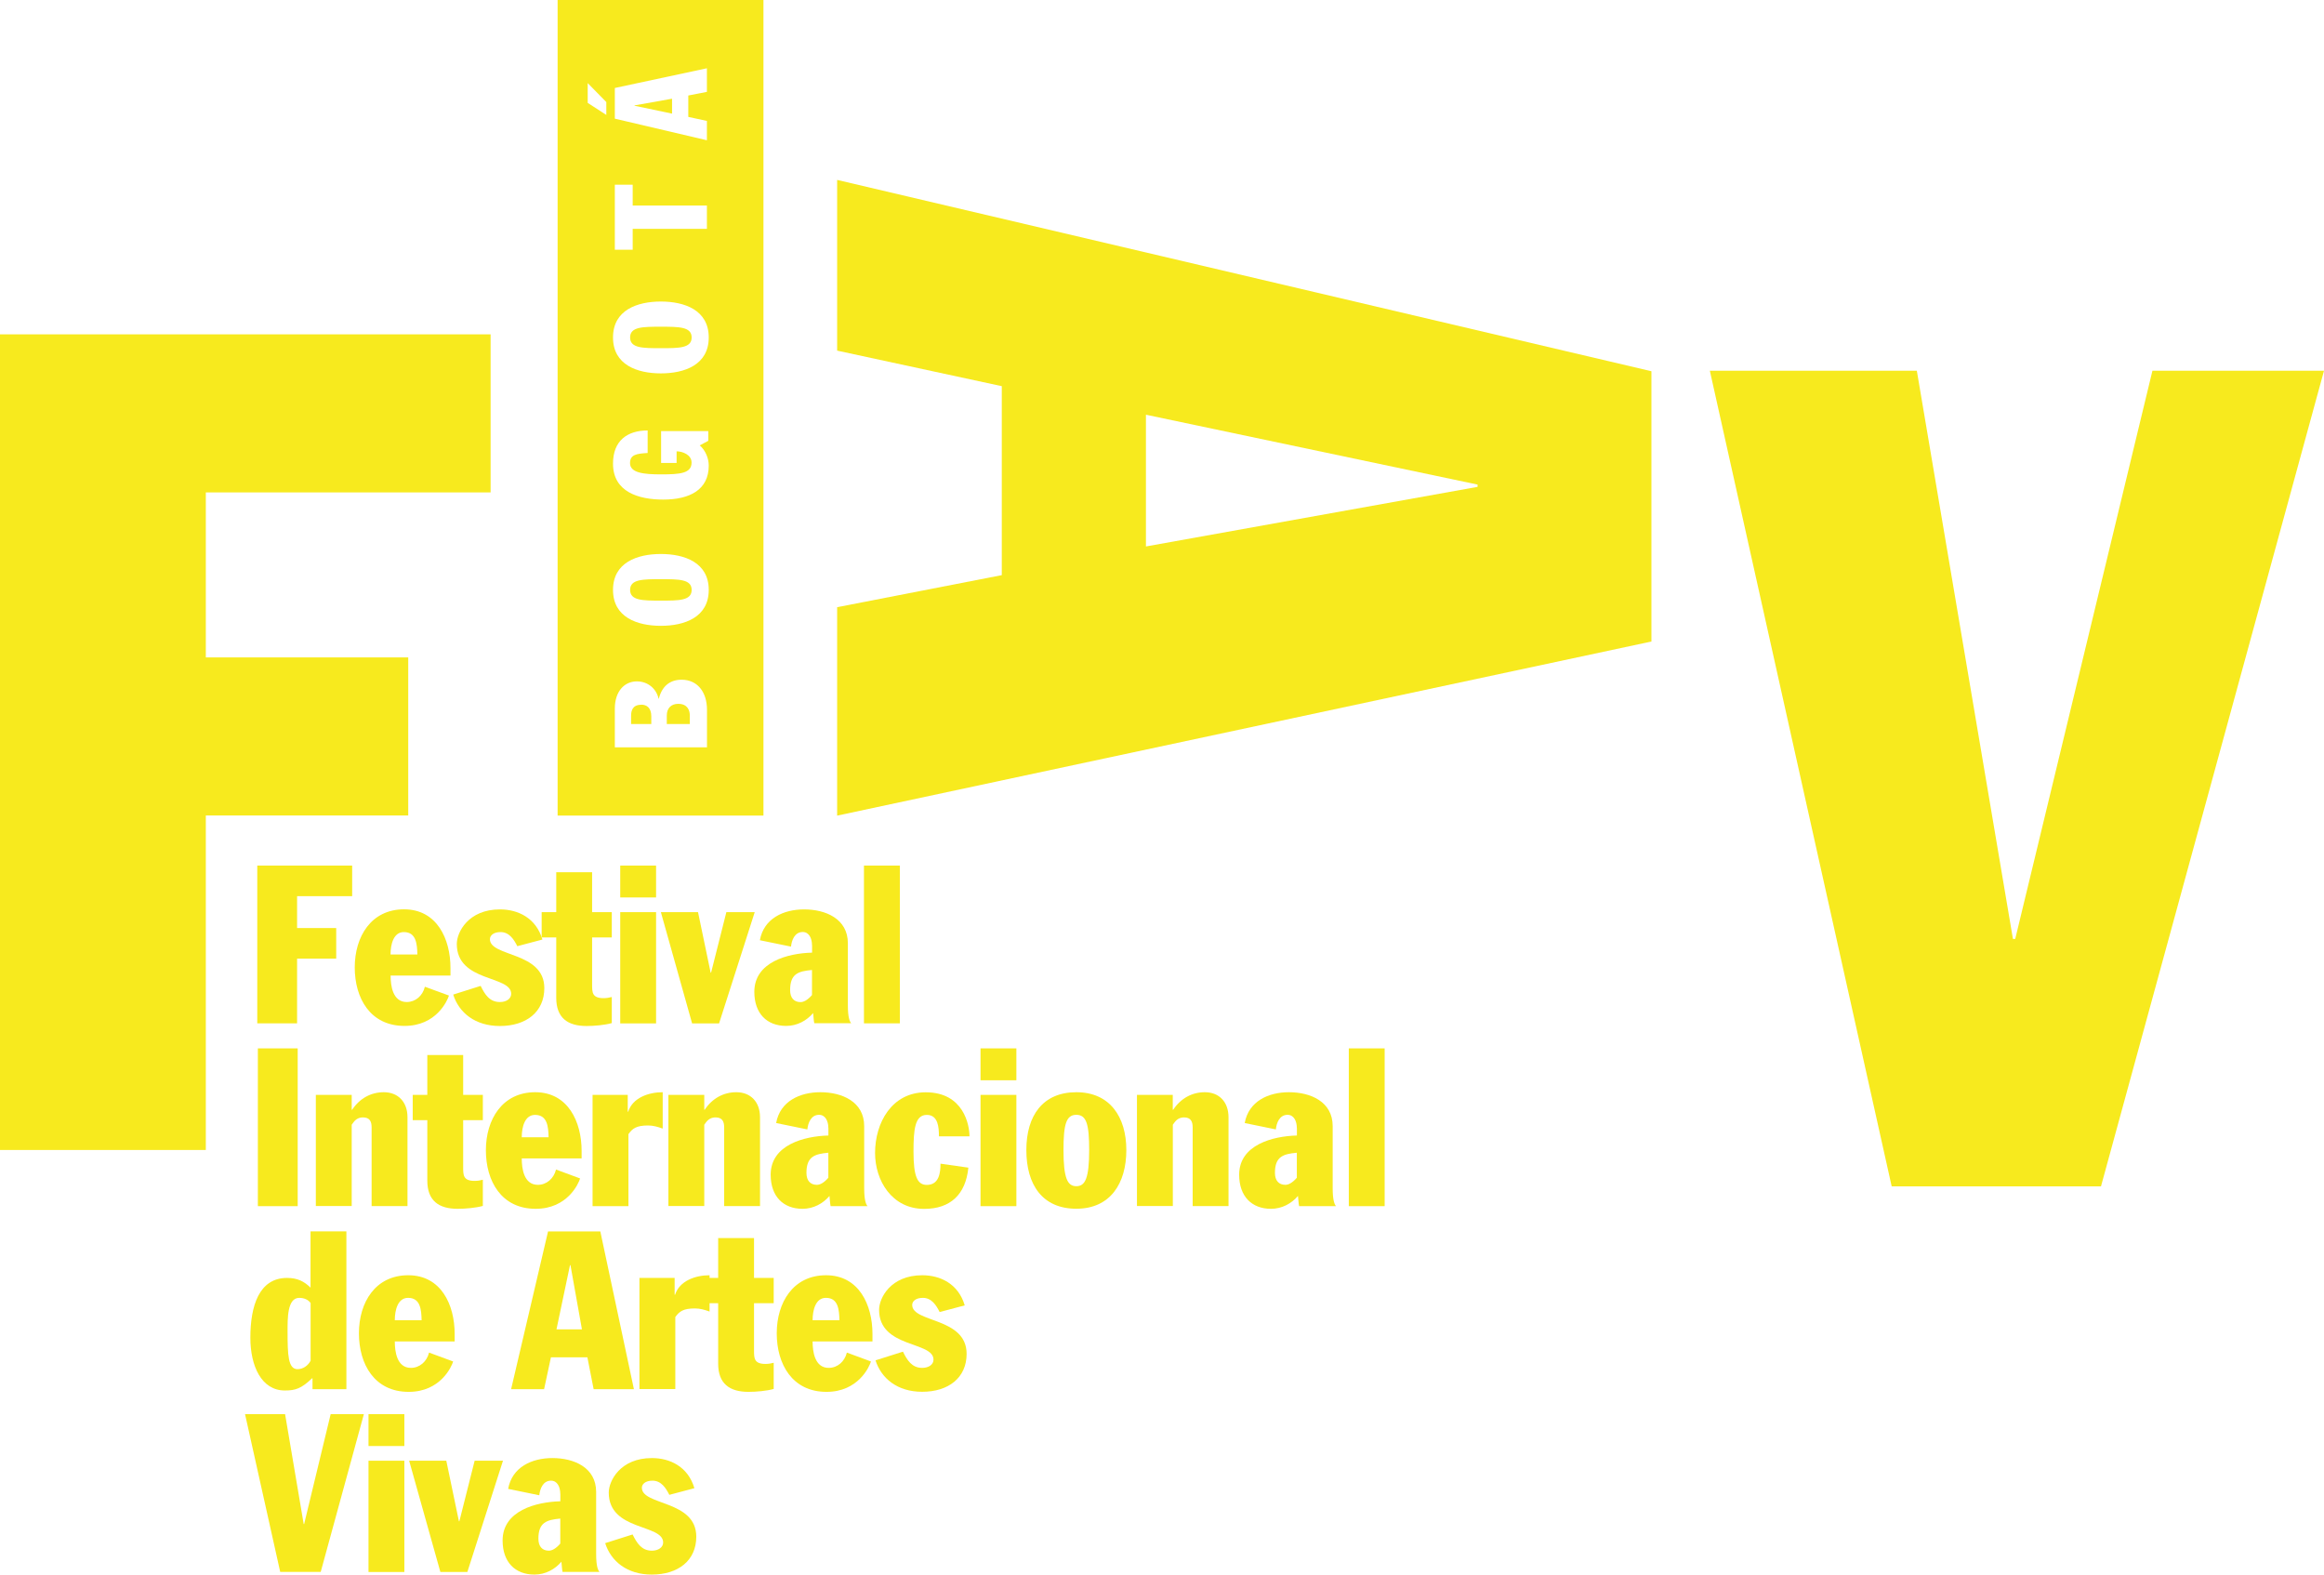 <svg width="124" height="84" viewBox="0 0 124 84" fill="none" xmlns="http://www.w3.org/2000/svg">
  <path d="M13.727 46.176H18.79V47.808H15.851V49.509H17.939V51.141H15.851V54.593H13.727V46.176Z" fill="#F7EA1E"/>
  <path d="M20.842 52.051C20.842 52.571 20.947 53.456 21.701 53.456C22.163 53.456 22.552 53.127 22.67 52.64L23.955 53.111C23.87 53.383 23.282 54.73 21.584 54.73C19.755 54.73 18.928 53.253 18.928 51.608C18.928 49.964 19.804 48.51 21.559 48.51C23.315 48.51 24.036 50.094 24.036 51.641V52.043H20.838L20.842 52.051ZM22.269 50.918C22.256 50.362 22.208 49.724 21.547 49.724C21.004 49.724 20.838 50.362 20.838 50.918H22.269Z" fill="#F7EA1E"/>
  <path d="M27.604 50.48C27.425 50.126 27.178 49.724 26.708 49.724C26.319 49.724 26.14 49.915 26.14 50.102C26.14 51.06 29.043 50.752 29.043 52.713C29.043 53.987 28.074 54.735 26.671 54.735C25.35 54.735 24.486 54.024 24.182 53.058L25.646 52.595C25.869 53.046 26.116 53.456 26.671 53.456C27.024 53.456 27.275 53.277 27.275 53.017C27.275 52.022 24.373 52.412 24.373 50.358C24.373 49.733 24.985 48.514 26.675 48.514C27.632 48.514 28.601 48.965 28.942 50.122L27.608 50.475L27.604 50.48Z" fill="#F7EA1E"/>
  <path d="M29.679 50.009H28.901V48.661H29.679V46.533H31.593V48.661H32.643V50.009H31.593V52.526C31.593 52.94 31.593 53.249 32.205 53.249C32.359 53.249 32.513 53.224 32.643 53.188V54.58C32.266 54.686 31.71 54.735 31.297 54.735C30.284 54.735 29.679 54.296 29.679 53.232V50.005V50.009Z" fill="#F7EA1E"/>
  <path d="M33.093 46.176H35.006V47.877H33.093V46.176ZM33.093 48.661H35.006V54.596H33.093V48.661Z" fill="#F7EA1E"/>
  <path d="M35.262 48.661H37.244L37.917 51.888H37.941L38.756 48.661H40.269L38.367 54.596H36.928L35.262 48.661Z" fill="#F7EA1E"/>
  <path d="M43.325 50.419C43.325 50.065 43.171 49.72 42.831 49.72C42.393 49.72 42.239 50.171 42.206 50.5L40.544 50.159C40.755 48.989 41.817 48.514 42.904 48.514C44.047 48.514 45.239 49.01 45.239 50.321V53.63C45.239 54.304 45.344 54.503 45.417 54.588H43.447C43.41 54.422 43.41 54.223 43.386 54.044C43.045 54.446 42.535 54.73 41.947 54.73C40.921 54.73 40.248 54.069 40.248 52.912C40.248 51.316 42.04 50.853 43.329 50.821V50.419H43.325ZM43.325 51.746C42.591 51.815 42.158 51.945 42.158 52.822C42.158 53.236 42.368 53.46 42.713 53.46C42.879 53.46 43.09 53.354 43.325 53.082V51.746Z" fill="#F7EA1E"/>
  <path d="M46.098 46.176H48.012V54.593H46.098V46.176Z" fill="#F7EA1E"/>
  <path d="M13.759 55.928H15.884V64.345H13.759V55.928Z" fill="#F7EA1E"/>
  <path d="M16.852 58.409H18.766V59.201H18.79C19.192 58.596 19.792 58.267 20.477 58.267C21.243 58.267 21.742 58.787 21.742 59.603V64.341H19.828V60.143C19.828 59.822 19.723 59.611 19.366 59.611C19.163 59.611 19.001 59.692 18.871 59.858L18.766 60.001V64.337H16.852V58.401V58.409Z" fill="#F7EA1E"/>
  <path d="M22.8 59.757H22.021V58.409H22.8V56.282H24.713V58.409H25.763V59.757H24.713V62.274C24.713 62.688 24.713 62.997 25.325 62.997C25.48 62.997 25.634 62.973 25.763 62.936V64.333C25.386 64.438 24.831 64.487 24.417 64.487C23.404 64.487 22.8 64.049 22.8 62.985V59.757Z" fill="#F7EA1E"/>
  <path d="M27.839 61.803C27.839 62.323 27.944 63.208 28.698 63.208C29.16 63.208 29.55 62.875 29.667 62.392L30.952 62.867C30.871 63.139 30.279 64.487 28.581 64.487C26.752 64.487 25.925 63.009 25.925 61.365C25.925 59.72 26.801 58.267 28.556 58.267C30.312 58.267 31.033 59.85 31.033 61.397V61.799H27.835L27.839 61.803ZM29.27 60.67C29.258 60.114 29.209 59.477 28.548 59.477C28.005 59.477 27.839 60.114 27.839 60.67H29.27Z" fill="#F7EA1E"/>
  <path d="M31.617 58.409H33.494V59.306H33.519C33.754 58.563 34.605 58.267 35.359 58.267V60.208C35.1 60.114 34.852 60.041 34.581 60.041C33.944 60.041 33.742 60.208 33.531 60.504V64.345H31.617V58.409Z" fill="#F7EA1E"/>
  <path d="M35.663 58.409H37.577V59.201H37.601C38.002 58.596 38.602 58.267 39.287 58.267C40.054 58.267 40.552 58.787 40.552 59.603V64.341H38.639V60.143C38.639 59.822 38.533 59.611 38.177 59.611C37.978 59.611 37.812 59.692 37.682 59.858L37.577 60.001V64.337H35.663V58.401V58.409Z" fill="#F7EA1E"/>
  <path d="M44.197 60.171C44.197 59.818 44.043 59.473 43.702 59.473C43.264 59.473 43.11 59.923 43.078 60.252L41.412 59.911C41.623 58.742 42.685 58.267 43.771 58.267C44.914 58.267 46.11 58.762 46.11 60.078V63.387C46.11 64.061 46.216 64.264 46.289 64.345H44.318C44.282 64.178 44.282 63.98 44.258 63.801C43.917 64.203 43.406 64.487 42.819 64.487C41.793 64.487 41.12 63.825 41.12 62.668C41.12 61.072 42.916 60.61 44.201 60.577V60.175L44.197 60.171ZM44.197 61.495C43.467 61.564 43.029 61.698 43.029 62.571C43.029 62.985 43.24 63.208 43.585 63.208C43.751 63.208 43.962 63.102 44.197 62.831V61.495Z" fill="#F7EA1E"/>
  <path d="M50.099 60.622C50.099 60.386 50.087 60.102 50.006 59.879C49.913 59.643 49.759 59.477 49.451 59.477C48.814 59.477 48.741 60.256 48.741 61.438C48.741 62.774 48.952 63.212 49.451 63.212C50.124 63.212 50.181 62.526 50.181 62.079L51.668 62.291C51.526 63.732 50.699 64.491 49.309 64.491C47.586 64.491 46.69 62.977 46.69 61.511C46.69 59.891 47.586 58.271 49.394 58.271C51.425 58.271 51.729 60.033 51.729 60.622H50.099Z" fill="#F7EA1E"/>
  <path d="M52.317 55.928H54.23V57.63H52.317V55.928ZM52.317 58.409H54.23V64.345H52.317V58.409Z" fill="#F7EA1E"/>
  <path d="M57.429 58.267C59.213 58.267 60.097 59.578 60.097 61.353C60.097 63.127 59.245 64.483 57.429 64.483C55.613 64.483 54.762 63.196 54.762 61.353C54.762 59.509 55.645 58.267 57.429 58.267ZM57.429 63.281C57.903 63.281 58.114 62.855 58.114 61.353C58.114 59.98 57.972 59.473 57.429 59.473C56.886 59.473 56.744 59.98 56.744 61.353C56.744 62.855 56.955 63.281 57.429 63.281Z" fill="#F7EA1E"/>
  <path d="M60.66 58.409H62.574V59.201H62.598C62.999 58.596 63.599 58.267 64.284 58.267C65.051 58.267 65.549 58.787 65.549 59.603V64.341H63.636V60.143C63.636 59.822 63.53 59.611 63.178 59.611C62.975 59.611 62.813 59.692 62.683 59.858L62.578 60.001V64.337H60.664V58.401L60.66 58.409Z" fill="#F7EA1E"/>
  <path d="M69.194 60.171C69.194 59.818 69.04 59.473 68.699 59.473C68.261 59.473 68.107 59.923 68.075 60.252L66.413 59.911C66.624 58.742 67.686 58.267 68.772 58.267C69.915 58.267 71.107 58.762 71.107 60.078V63.387C71.107 64.061 71.213 64.264 71.286 64.345H69.316C69.279 64.178 69.279 63.98 69.255 63.801C68.914 64.203 68.403 64.487 67.816 64.487C66.79 64.487 66.117 63.825 66.117 62.668C66.117 61.072 67.913 60.61 69.198 60.577V60.175L69.194 60.171ZM69.194 61.495C68.464 61.564 68.026 61.698 68.026 62.571C68.026 62.985 68.237 63.208 68.582 63.208C68.748 63.208 68.959 63.102 69.194 62.831V61.495Z" fill="#F7EA1E"/>
  <path d="M71.967 55.928H73.88V64.345H71.967V55.928Z" fill="#F7EA1E"/>
  <path d="M18.482 74.109H16.674V73.529H16.65C16.082 74.073 15.766 74.179 15.198 74.179C13.946 74.179 13.358 72.867 13.358 71.365C13.358 69.676 13.82 68.174 15.316 68.174C15.859 68.174 16.224 68.352 16.569 68.693V65.689H18.482V74.109ZM16.569 69.509C16.463 69.355 16.248 69.237 15.969 69.237C15.32 69.237 15.344 70.35 15.344 71.044C15.344 72.274 15.369 73.042 15.876 73.042C16.159 73.042 16.431 72.863 16.573 72.591V69.505L16.569 69.509Z" fill="#F7EA1E"/>
  <path d="M21.065 71.568C21.065 72.088 21.17 72.973 21.924 72.973C22.386 72.973 22.775 72.64 22.893 72.157L24.178 72.632C24.097 72.904 23.505 74.252 21.806 74.252C19.978 74.252 19.151 72.774 19.151 71.129C19.151 69.485 20.023 68.031 21.782 68.031C23.542 68.031 24.259 69.615 24.259 71.162V71.564H21.061L21.065 71.568ZM22.496 70.431C22.483 69.875 22.435 69.237 21.774 69.237C21.231 69.237 21.065 69.875 21.065 70.431H22.496Z" fill="#F7EA1E"/>
  <path d="M32.031 65.693L33.823 74.109H31.674L31.341 72.408H29.396L29.031 74.109H27.271L29.242 65.693H32.031ZM29.692 70.918H31.05L30.438 67.492H30.413L29.692 70.918Z" fill="#F7EA1E"/>
  <path d="M34.118 68.174H35.996V69.071H36.02C36.255 68.328 37.106 68.031 37.86 68.031V69.968C37.601 69.875 37.354 69.802 37.082 69.802C36.446 69.802 36.243 69.968 36.032 70.26V74.101H34.118V68.165V68.174Z" fill="#F7EA1E"/>
  <path d="M38.319 69.522H37.54V68.174H38.319V66.046H40.232V68.174H41.282V69.522H40.232V72.039C40.232 72.453 40.232 72.762 40.844 72.762C40.998 72.762 41.152 72.737 41.282 72.701V74.097C40.905 74.203 40.35 74.252 39.936 74.252C38.923 74.252 38.319 73.813 38.319 72.749V69.522Z" fill="#F7EA1E"/>
  <path d="M43.358 71.568C43.358 72.088 43.463 72.973 44.217 72.973C44.679 72.973 45.068 72.64 45.186 72.157L46.471 72.632C46.39 72.904 45.798 74.252 44.099 74.252C42.271 74.252 41.444 72.774 41.444 71.129C41.444 69.485 42.32 68.031 44.075 68.031C45.831 68.031 46.552 69.615 46.552 71.162V71.564H43.354L43.358 71.568ZM44.789 70.431C44.776 69.875 44.728 69.237 44.067 69.237C43.524 69.237 43.358 69.875 43.358 70.431H44.789Z" fill="#F7EA1E"/>
  <path d="M50.136 69.993C49.958 69.639 49.71 69.237 49.24 69.237C48.851 69.237 48.672 69.428 48.672 69.615C48.672 70.573 51.575 70.265 51.575 72.226C51.575 73.501 50.606 74.248 49.203 74.248C47.882 74.248 47.023 73.537 46.714 72.571L48.178 72.108C48.401 72.559 48.652 72.973 49.203 72.973C49.556 72.973 49.808 72.794 49.808 72.534C49.808 71.54 46.905 71.933 46.905 69.875C46.905 69.25 47.517 68.031 49.208 68.031C50.164 68.031 51.133 68.482 51.474 69.639L50.14 69.993H50.136Z" fill="#F7EA1E"/>
  <path d="M13.074 75.441H15.211L16.204 81.304H16.228L17.643 75.441H19.415L17.112 83.858H14.951L13.074 75.441Z" fill="#F7EA1E"/>
  <path d="M19.662 75.441H21.575V77.142H19.662V75.441ZM19.662 77.926H21.575V83.862H19.662V77.926Z" fill="#F7EA1E"/>
  <path d="M21.831 77.926H23.813L24.486 81.154H24.511L25.325 77.926H26.837L24.936 83.862H23.497L21.831 77.926Z" fill="#F7EA1E"/>
  <path d="M29.894 79.688C29.894 79.335 29.74 78.99 29.4 78.99C28.962 78.99 28.808 79.441 28.775 79.769L27.113 79.428C27.324 78.259 28.386 77.784 29.473 77.784C30.616 77.784 31.808 78.279 31.808 79.591V82.9C31.808 83.574 31.913 83.773 31.986 83.858H30.016C29.979 83.691 29.979 83.493 29.955 83.314C29.614 83.716 29.104 84 28.516 84C27.49 84 26.817 83.338 26.817 82.181C26.817 80.585 28.613 80.123 29.898 80.09V79.688H29.894ZM29.894 81.012C29.165 81.081 28.727 81.215 28.727 82.088C28.727 82.502 28.938 82.725 29.282 82.725C29.448 82.725 29.659 82.62 29.894 82.347V81.012Z" fill="#F7EA1E"/>
  <path d="M35.712 79.745C35.533 79.392 35.286 78.99 34.816 78.99C34.427 78.99 34.248 79.181 34.248 79.367C34.248 80.326 37.151 80.017 37.151 81.978C37.151 83.253 36.182 84 34.779 84C33.458 84 32.598 83.29 32.29 82.323L33.754 81.86C33.977 82.311 34.228 82.725 34.779 82.725C35.132 82.725 35.383 82.546 35.383 82.287C35.383 81.292 32.481 81.686 32.481 79.627C32.481 79.002 33.093 77.784 34.783 77.784C35.74 77.784 36.709 78.235 37.05 79.392L35.716 79.745H35.712Z" fill="#F7EA1E"/>
  <path d="M0 17.836H26.177V26.269H10.982V35.071H21.782V43.504H10.982V61.349H0V17.836Z" fill="#F7EA1E"/>
  <path d="M88.114 19.801V34.223L44.667 43.512V32.392L53.452 30.682V20.601L44.667 18.705V9.598L88.114 19.805V19.801ZM61.143 22.124V29.152L78.838 25.973V25.851L61.143 22.124Z" fill="#F7EA1E"/>
  <path d="M91.231 19.777H102.275L107.403 50.09H107.525L114.846 19.777H124L112.101 63.289H100.933L91.231 19.777Z" fill="#F7EA1E"/>
  <path d="M36.186 37.548C35.821 37.548 35.578 37.771 35.578 38.169V38.624H36.806V38.169C36.806 37.901 36.689 37.548 36.186 37.548Z" fill="#F7EA1E"/>
  <path d="M34.22 37.597C33.75 37.597 33.673 37.909 33.673 38.19V38.624H34.751V38.214C34.751 37.763 34.508 37.593 34.22 37.593" fill="#F7EA1E"/>
  <path d="M35.262 30.898C34.297 30.898 33.62 30.898 33.62 31.47C33.62 32.042 34.297 32.042 35.262 32.042C36.227 32.042 36.904 32.042 36.904 31.47C36.904 30.898 36.227 30.898 35.262 30.898Z" fill="#F7EA1E"/>
  <path d="M29.752 43.508H40.735V0H29.752V43.508ZM32.805 4.694L37.718 3.642V4.901L36.725 5.095V6.236L37.718 6.452V7.483L32.805 6.33V4.694ZM32.805 9.854H33.758V10.966H37.718V12.209H33.758V13.321H32.805V9.85V9.854ZM32.351 6.131L31.358 5.489V4.434L32.351 5.445V6.135V6.131ZM32.805 39.87V37.796C32.805 36.898 33.304 36.35 33.981 36.35C34.589 36.35 35.031 36.764 35.14 37.276H35.152C35.31 36.635 35.72 36.261 36.368 36.261C37.196 36.261 37.723 36.898 37.723 37.873V39.87H32.805ZM35.262 33.386C34.005 33.386 32.708 32.936 32.708 31.47C32.708 30.004 34.005 29.554 35.262 29.554C36.519 29.554 37.816 30.004 37.816 31.47C37.816 32.936 36.519 33.386 35.262 33.386ZM35.388 26.651C34.082 26.651 32.708 26.249 32.708 24.734C32.708 23.512 33.466 22.964 34.556 22.964V24.166C33.977 24.202 33.616 24.243 33.616 24.706C33.616 25.23 34.354 25.307 35.266 25.307C36.275 25.307 36.9 25.258 36.9 24.677C36.9 24.255 36.409 24.077 36.101 24.077V24.698H35.274V22.997H37.791V23.516L37.337 23.76C37.654 24.036 37.816 24.466 37.816 24.84C37.816 26.127 36.806 26.651 35.388 26.651ZM35.262 19.919C34.005 19.919 32.708 19.468 32.708 18.003C32.708 16.537 34.005 16.086 35.262 16.086C36.519 16.086 37.816 16.537 37.816 18.003C37.816 19.468 36.519 19.919 35.262 19.919Z" fill="#F7EA1E"/>
  <path d="M33.855 5.64L35.858 6.062V5.266L33.855 5.623V5.64Z" fill="#F7EA1E"/>
  <path d="M35.262 17.43C34.297 17.43 33.62 17.43 33.62 18.003C33.62 18.575 34.297 18.575 35.262 18.575C36.227 18.575 36.904 18.575 36.904 18.003C36.904 17.43 36.227 17.43 35.262 17.43Z" fill="#F7EA1E"/>
  </svg>
  
